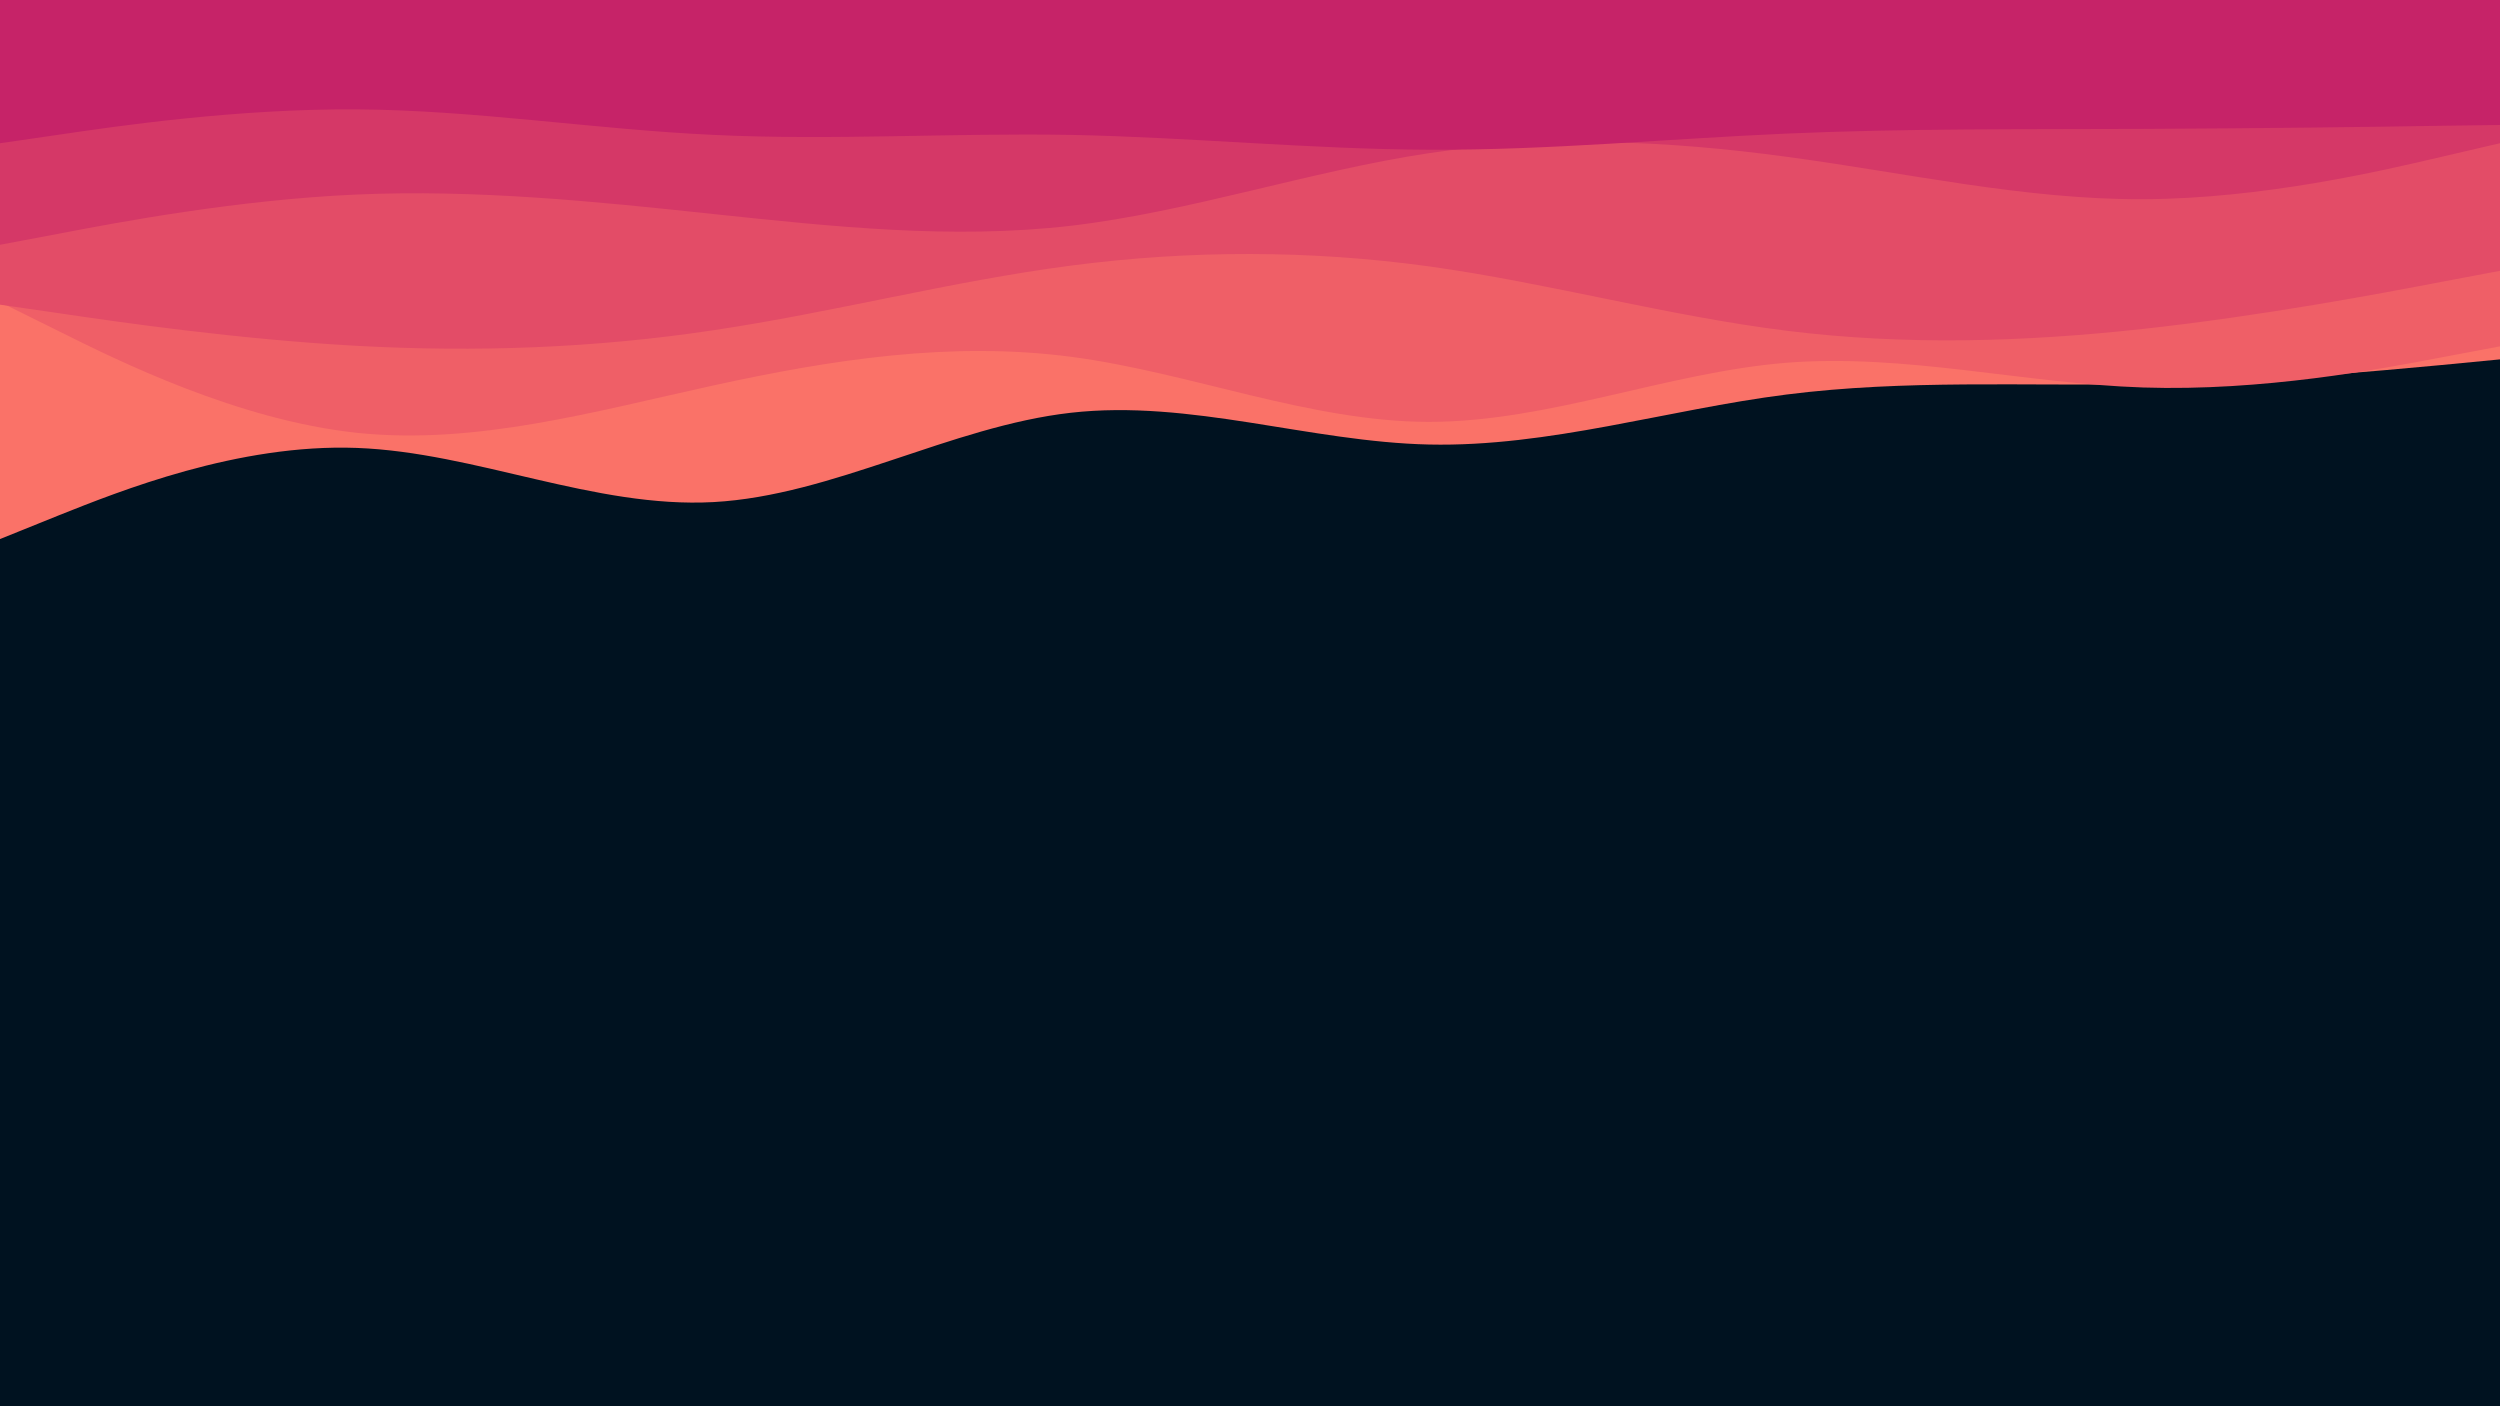<svg id="visual" viewBox="0 0 960 540" width="960" height="540" xmlns="http://www.w3.org/2000/svg" xmlns:xlink="http://www.w3.org/1999/xlink" version="1.1"><rect x="0" y="0" width="960" height="540" fill="#001220"></rect>
<path d="M0 207L22.8 197.8C45.7 188.7 91.3 170.3 137 172C182.7 173.7 228.3 195.3 274 192.8C319.7 190.3 365.3 163.7 411.2 158.5C457 153.3 503 169.7 548.8 170.7C594.7 171.7 640.3 157.3 686 151.5C731.7 145.7 777.3 148.3 823 147.5C868.7 146.7 914.3 142.3 937.2 140.2L960 138L960 0L937.2 0C914.3 0 868.7 0 823 0C777.3 0 731.7 0 686 0C640.3 0 594.7 0 548.8 0C503 0 457 0 411.2 0C365.3 0 319.7 0 274 0C228.3 0 182.7 0 137 0C91.3 0 45.7 0 22.8 0L0 0Z" fill="#fa7268"></path><path d="M0 116L22.8 127.3C45.7 138.7 91.3 161.3 137 166.2C182.7 171 228.3 158 274 148C319.7 138 365.3 131 411.2 137C457 143 503 162 548.8 162C594.7 162 640.3 143 686 139.3C731.7 135.7 777.3 147.3 823 148.8C868.7 150.3 914.3 141.7 937.2 137.3L960 133L960 0L937.2 0C914.3 0 868.7 0 823 0C777.3 0 731.7 0 686 0C640.3 0 594.7 0 548.8 0C503 0 457 0 411.2 0C365.3 0 319.7 0 274 0C228.3 0 182.7 0 137 0C91.3 0 45.7 0 22.8 0L0 0Z" fill="#ef5f67"></path><path d="M0 117L22.8 120.3C45.7 123.7 91.3 130.3 137 132.8C182.7 135.3 228.3 133.7 274 126.8C319.7 120 365.3 108 411.2 102C457 96 503 96 548.8 102.3C594.7 108.7 640.3 121.3 686 127C731.7 132.7 777.3 131.3 823 126.3C868.7 121.3 914.3 112.7 937.2 108.3L960 104L960 0L937.2 0C914.3 0 868.7 0 823 0C777.3 0 731.7 0 686 0C640.3 0 594.7 0 548.8 0C503 0 457 0 411.2 0C365.3 0 319.7 0 274 0C228.3 0 182.7 0 137 0C91.3 0 45.7 0 22.8 0L0 0Z" fill="#e34c67"></path><path d="M0 94L22.8 89.7C45.7 85.3 91.3 76.7 137 74.7C182.7 72.7 228.3 77.3 274 82.2C319.7 87 365.3 92 411.2 86.7C457 81.3 503 65.7 548.8 58.8C594.7 52 640.3 54 686 60.2C731.7 66.3 777.3 76.7 823 76.5C868.7 76.3 914.3 65.7 937.2 60.3L960 55L960 0L937.2 0C914.3 0 868.7 0 823 0C777.3 0 731.7 0 686 0C640.3 0 594.7 0 548.8 0C503 0 457 0 411.2 0C365.3 0 319.7 0 274 0C228.3 0 182.7 0 137 0C91.3 0 45.7 0 22.8 0L0 0Z" fill="#d53867"></path><path d="M0 55L22.8 51.7C45.7 48.3 91.3 41.7 137 42C182.7 42.3 228.3 49.7 274 51.8C319.7 54 365.3 51 411.2 51.8C457 52.7 503 57.3 548.8 57.5C594.7 57.7 640.3 53.3 686 51.3C731.7 49.3 777.3 49.7 823 49.5C868.7 49.3 914.3 48.7 937.2 48.3L960 48L960 0L937.2 0C914.3 0 868.7 0 823 0C777.3 0 731.7 0 686 0C640.3 0 594.7 0 548.8 0C503 0 457 0 411.2 0C365.3 0 319.7 0 274 0C228.3 0 182.7 0 137 0C91.3 0 45.7 0 22.8 0L0 0Z" fill="#c62368"></path></svg>